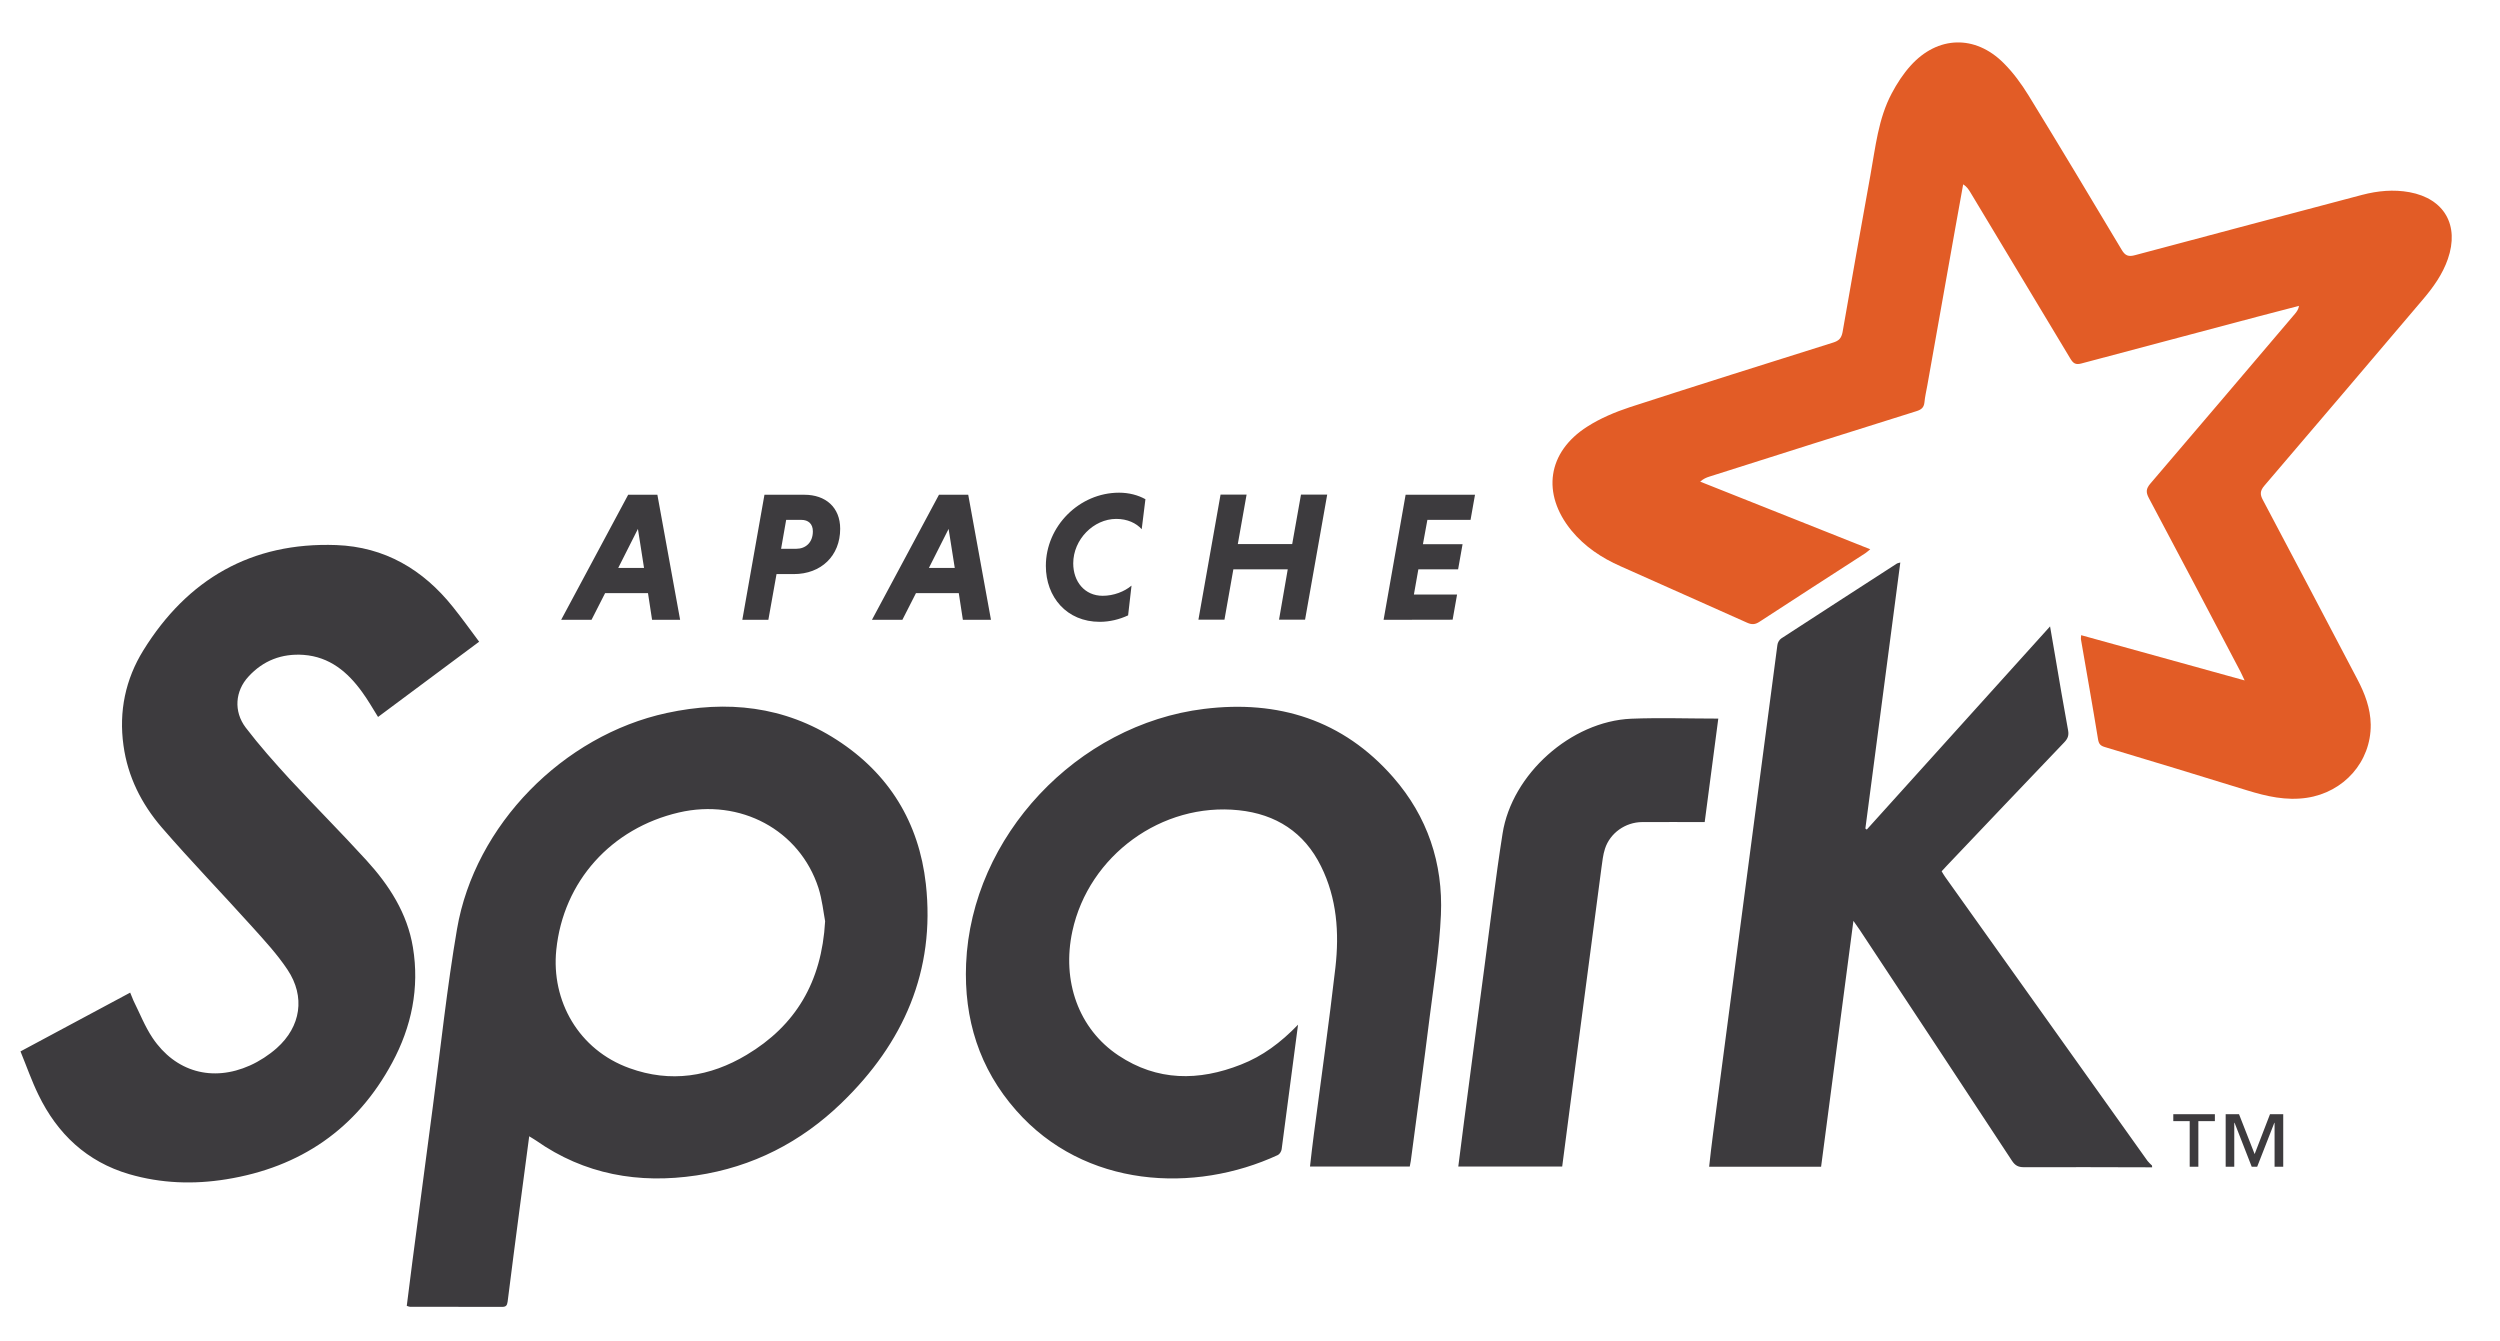 <svg width="41" height="22" viewBox="0 0 41 22" fill="none" xmlns="http://www.w3.org/2000/svg">
<g clip-path="url(#clip0_248_294029)">
<path fill-rule="evenodd" clip-rule="evenodd" d="M36.812 11.159C36.776 11.086 36.762 11.049 36.743 11.014C36.243 10.063 35.745 9.114 35.24 8.166C35.19 8.07 35.196 8.014 35.265 7.932C36.059 7.005 36.849 6.073 37.642 5.141C37.669 5.107 37.694 5.074 37.704 5.016L37.01 5.197C36.049 5.451 35.09 5.706 34.131 5.962C34.041 5.985 34.002 5.96 33.956 5.885C33.41 4.974 32.863 4.065 32.315 3.156C32.286 3.108 32.257 3.062 32.196 3.023C32.153 3.265 32.107 3.509 32.065 3.75L31.608 6.321C31.592 6.413 31.569 6.506 31.561 6.598C31.552 6.686 31.508 6.719 31.427 6.744C30.295 7.098 29.165 7.457 28.035 7.816C27.985 7.832 27.937 7.851 27.883 7.899C28.809 8.266 29.732 8.635 30.672 9.008C30.639 9.035 30.616 9.056 30.591 9.073C30.014 9.446 29.434 9.819 28.857 10.196C28.788 10.242 28.733 10.248 28.654 10.213C27.964 9.902 27.27 9.598 26.578 9.287C26.267 9.15 25.988 8.964 25.771 8.7C25.279 8.097 25.377 7.413 26.032 6.996C26.246 6.859 26.49 6.757 26.732 6.677C27.841 6.317 28.952 5.968 30.064 5.618C30.157 5.589 30.199 5.547 30.218 5.447C30.366 4.59 30.52 3.734 30.674 2.877C30.758 2.418 30.802 1.949 31.025 1.53C31.11 1.37 31.212 1.211 31.335 1.076C31.777 0.586 32.392 0.567 32.859 1.034C33.018 1.192 33.153 1.378 33.27 1.568C33.785 2.406 34.289 3.25 34.794 4.094C34.852 4.194 34.907 4.215 35.017 4.184C36.257 3.852 37.498 3.525 38.738 3.196C38.995 3.129 39.253 3.104 39.516 3.152C40.087 3.258 40.337 3.694 40.145 4.247C40.058 4.499 39.906 4.711 39.735 4.912C38.87 5.931 38.004 6.95 37.135 7.966C37.064 8.049 37.062 8.11 37.112 8.201C37.631 9.179 38.144 10.157 38.659 11.137C38.782 11.37 38.876 11.614 38.88 11.883C38.886 12.494 38.438 12.994 37.831 13.084C37.492 13.134 37.175 13.061 36.856 12.963C36.078 12.723 35.3 12.485 34.521 12.252C34.448 12.231 34.421 12.202 34.408 12.125C34.319 11.576 34.221 11.03 34.127 10.482C34.125 10.467 34.129 10.451 34.131 10.417C35.017 10.663 35.897 10.905 36.812 11.159Z" fill="#E25C26"/>
<path fill-rule="evenodd" clip-rule="evenodd" d="M35.295 19.144C34.595 19.142 33.892 19.14 33.191 19.142C33.1 19.142 33.048 19.115 32.996 19.036C32.166 17.772 31.332 16.509 30.498 15.248C30.471 15.208 30.444 15.168 30.396 15.102C30.217 16.465 30.041 17.797 29.866 19.134H28.03C28.05 18.954 28.069 18.781 28.092 18.61C28.271 17.241 28.451 15.873 28.632 14.503C28.803 13.196 28.976 11.887 29.149 10.58C29.153 10.54 29.18 10.492 29.212 10.471C29.843 10.059 30.477 9.652 31.111 9.241C31.119 9.235 31.134 9.235 31.165 9.225C30.973 10.686 30.784 12.137 30.592 13.588C30.6 13.592 30.606 13.598 30.615 13.605C31.609 12.502 32.604 11.399 33.621 10.273L33.7 10.732C33.771 11.147 33.84 11.564 33.917 11.979C33.932 12.062 33.911 12.114 33.855 12.173C33.212 12.846 32.57 13.521 31.93 14.195C31.903 14.224 31.876 14.255 31.843 14.289C31.863 14.322 31.88 14.353 31.901 14.382L35.22 19.04C35.241 19.067 35.268 19.09 35.293 19.115C35.295 19.127 35.295 19.136 35.295 19.144ZM13.532 15.108C13.505 14.964 13.484 14.756 13.422 14.56C13.113 13.611 12.142 13.09 11.133 13.325C10.028 13.582 9.238 14.451 9.123 15.579C9.038 16.413 9.488 17.218 10.324 17.518C10.997 17.762 11.644 17.66 12.246 17.299C13.043 16.822 13.476 16.111 13.532 15.108ZM8.679 18.635C8.625 19.044 8.573 19.427 8.523 19.813C8.456 20.324 8.389 20.837 8.325 21.348C8.316 21.408 8.3 21.433 8.235 21.433C7.731 21.431 7.226 21.431 6.722 21.431C6.711 21.431 6.699 21.425 6.671 21.416C6.703 21.174 6.732 20.933 6.763 20.691C6.874 19.842 6.986 18.994 7.099 18.145C7.228 17.176 7.33 16.2 7.495 15.237C7.787 13.53 9.236 12.06 10.935 11.693C11.919 11.48 12.863 11.578 13.722 12.133C14.579 12.685 15.071 13.488 15.184 14.497C15.342 15.923 14.817 17.107 13.803 18.087C13.138 18.731 12.342 19.14 11.423 19.277C10.476 19.419 9.586 19.263 8.79 18.704C8.76 18.683 8.729 18.667 8.679 18.635ZM7.858 10.524C7.293 10.945 6.747 11.351 6.2 11.758C6.113 11.618 6.034 11.48 5.94 11.351C5.702 11.02 5.406 10.772 4.979 10.74C4.622 10.715 4.316 10.832 4.074 11.097C3.857 11.332 3.828 11.666 4.03 11.933C4.253 12.225 4.499 12.502 4.747 12.773C5.162 13.221 5.594 13.653 6.006 14.105C6.382 14.516 6.68 14.977 6.772 15.537C6.882 16.204 6.749 16.84 6.432 17.428C5.848 18.514 4.927 19.144 3.713 19.34C3.177 19.427 2.642 19.409 2.118 19.256C1.424 19.052 0.941 18.596 0.63 17.954C0.519 17.726 0.436 17.487 0.336 17.243C0.945 16.918 1.535 16.601 2.135 16.279C2.156 16.33 2.171 16.371 2.189 16.411C2.291 16.615 2.375 16.832 2.502 17.022C2.877 17.58 3.484 17.749 4.099 17.474C4.257 17.403 4.41 17.303 4.539 17.189C4.935 16.836 5.01 16.346 4.716 15.904C4.547 15.65 4.337 15.423 4.13 15.193C3.64 14.649 3.13 14.122 2.65 13.567C2.321 13.184 2.095 12.738 2.025 12.225C1.947 11.666 2.058 11.139 2.35 10.667C3.073 9.498 4.124 8.889 5.514 8.939C6.307 8.968 6.938 9.339 7.428 9.954C7.574 10.136 7.71 10.325 7.858 10.524ZM21.288 16.805C21.196 17.509 21.108 18.179 21.019 18.848C21.015 18.881 20.987 18.927 20.958 18.942C19.591 19.576 17.787 19.488 16.664 18.21C16.059 17.524 15.807 16.711 15.844 15.806C15.932 13.711 17.669 11.881 19.747 11.626C20.96 11.476 22.026 11.806 22.849 12.748C23.41 13.39 23.668 14.157 23.631 15.004C23.606 15.562 23.518 16.119 23.447 16.676C23.349 17.464 23.241 18.252 23.137 19.04C23.133 19.067 23.128 19.096 23.12 19.131H21.484C21.504 18.95 21.525 18.773 21.548 18.596C21.667 17.685 21.796 16.778 21.901 15.865C21.965 15.298 21.926 14.733 21.665 14.207C21.39 13.649 20.925 13.352 20.316 13.288C19.055 13.155 17.856 14.03 17.587 15.271C17.41 16.09 17.689 16.874 18.342 17.309C18.978 17.733 19.659 17.733 20.352 17.459C20.704 17.322 21.002 17.101 21.288 16.805ZM28.18 11.785C28.105 12.352 28.032 12.911 27.957 13.482C27.611 13.482 27.271 13.48 26.931 13.482C26.656 13.484 26.406 13.661 26.322 13.918C26.289 14.018 26.279 14.126 26.264 14.23C26.091 15.533 25.92 16.836 25.749 18.141C25.705 18.471 25.663 18.798 25.62 19.131H23.916C23.948 18.881 23.979 18.637 24.01 18.395C24.121 17.551 24.231 16.707 24.344 15.863C24.442 15.133 24.527 14.399 24.642 13.671C24.794 12.696 25.766 11.829 26.752 11.787C27.223 11.768 27.694 11.785 28.18 11.785Z" fill="#3D3B3E"/>
<path d="M37.303 19.134V18.414H37.299L37.018 19.134H36.928L36.647 18.414H36.642V19.134H36.501V18.273H36.72L36.976 18.927L37.228 18.273H37.445V19.134H37.303ZM36.053 18.387V19.134H35.911V18.387H35.642V18.273H36.324V18.387H36.053ZM10.139 9.314H10.562L10.462 8.674L10.139 9.314ZM10.627 9.727H9.924L9.701 10.165H9.203L10.302 8.114H10.781L11.154 10.165H10.694L10.627 9.727ZM13.143 8.526H12.893L12.81 9H13.06C13.21 9 13.331 8.9 13.331 8.714C13.331 8.589 13.254 8.526 13.143 8.526ZM12.537 8.114H13.193C13.537 8.114 13.779 8.318 13.779 8.672C13.779 9.116 13.466 9.415 13.018 9.415H12.735L12.601 10.165H12.174L12.537 8.114ZM15.234 9.314H15.658L15.557 8.674L15.234 9.314ZM15.724 9.727H15.022L14.799 10.165H14.3L15.399 8.114H15.879L16.252 10.165H15.791L15.724 9.727ZM18.501 10.092C18.357 10.159 18.197 10.198 18.036 10.198C17.494 10.198 17.152 9.792 17.152 9.281C17.152 8.629 17.701 8.08 18.353 8.08C18.516 8.08 18.664 8.12 18.785 8.187L18.724 8.679C18.634 8.579 18.489 8.51 18.307 8.51C17.934 8.51 17.601 8.848 17.601 9.239C17.601 9.538 17.788 9.771 18.084 9.771C18.265 9.771 18.441 9.702 18.557 9.604L18.501 10.092ZM21.119 9.337H20.227L20.081 10.163H19.654L20.017 8.112H20.444L20.3 8.923H21.192L21.336 8.112H21.766L21.403 10.163H20.976L21.119 9.337ZM22.691 10.165L23.052 8.114H24.19L24.117 8.526H23.409L23.336 8.925H23.986L23.913 9.337H23.261L23.188 9.75H23.896L23.823 10.163L22.691 10.165Z" fill="#3D3B3E"/>
</g>
<defs>
<clipPath id="clip0_248_294029">
<rect width="40" height="20.992" fill="white" transform="translate(0.336 0.504)"/>
</clipPath>
</defs>
</svg>
